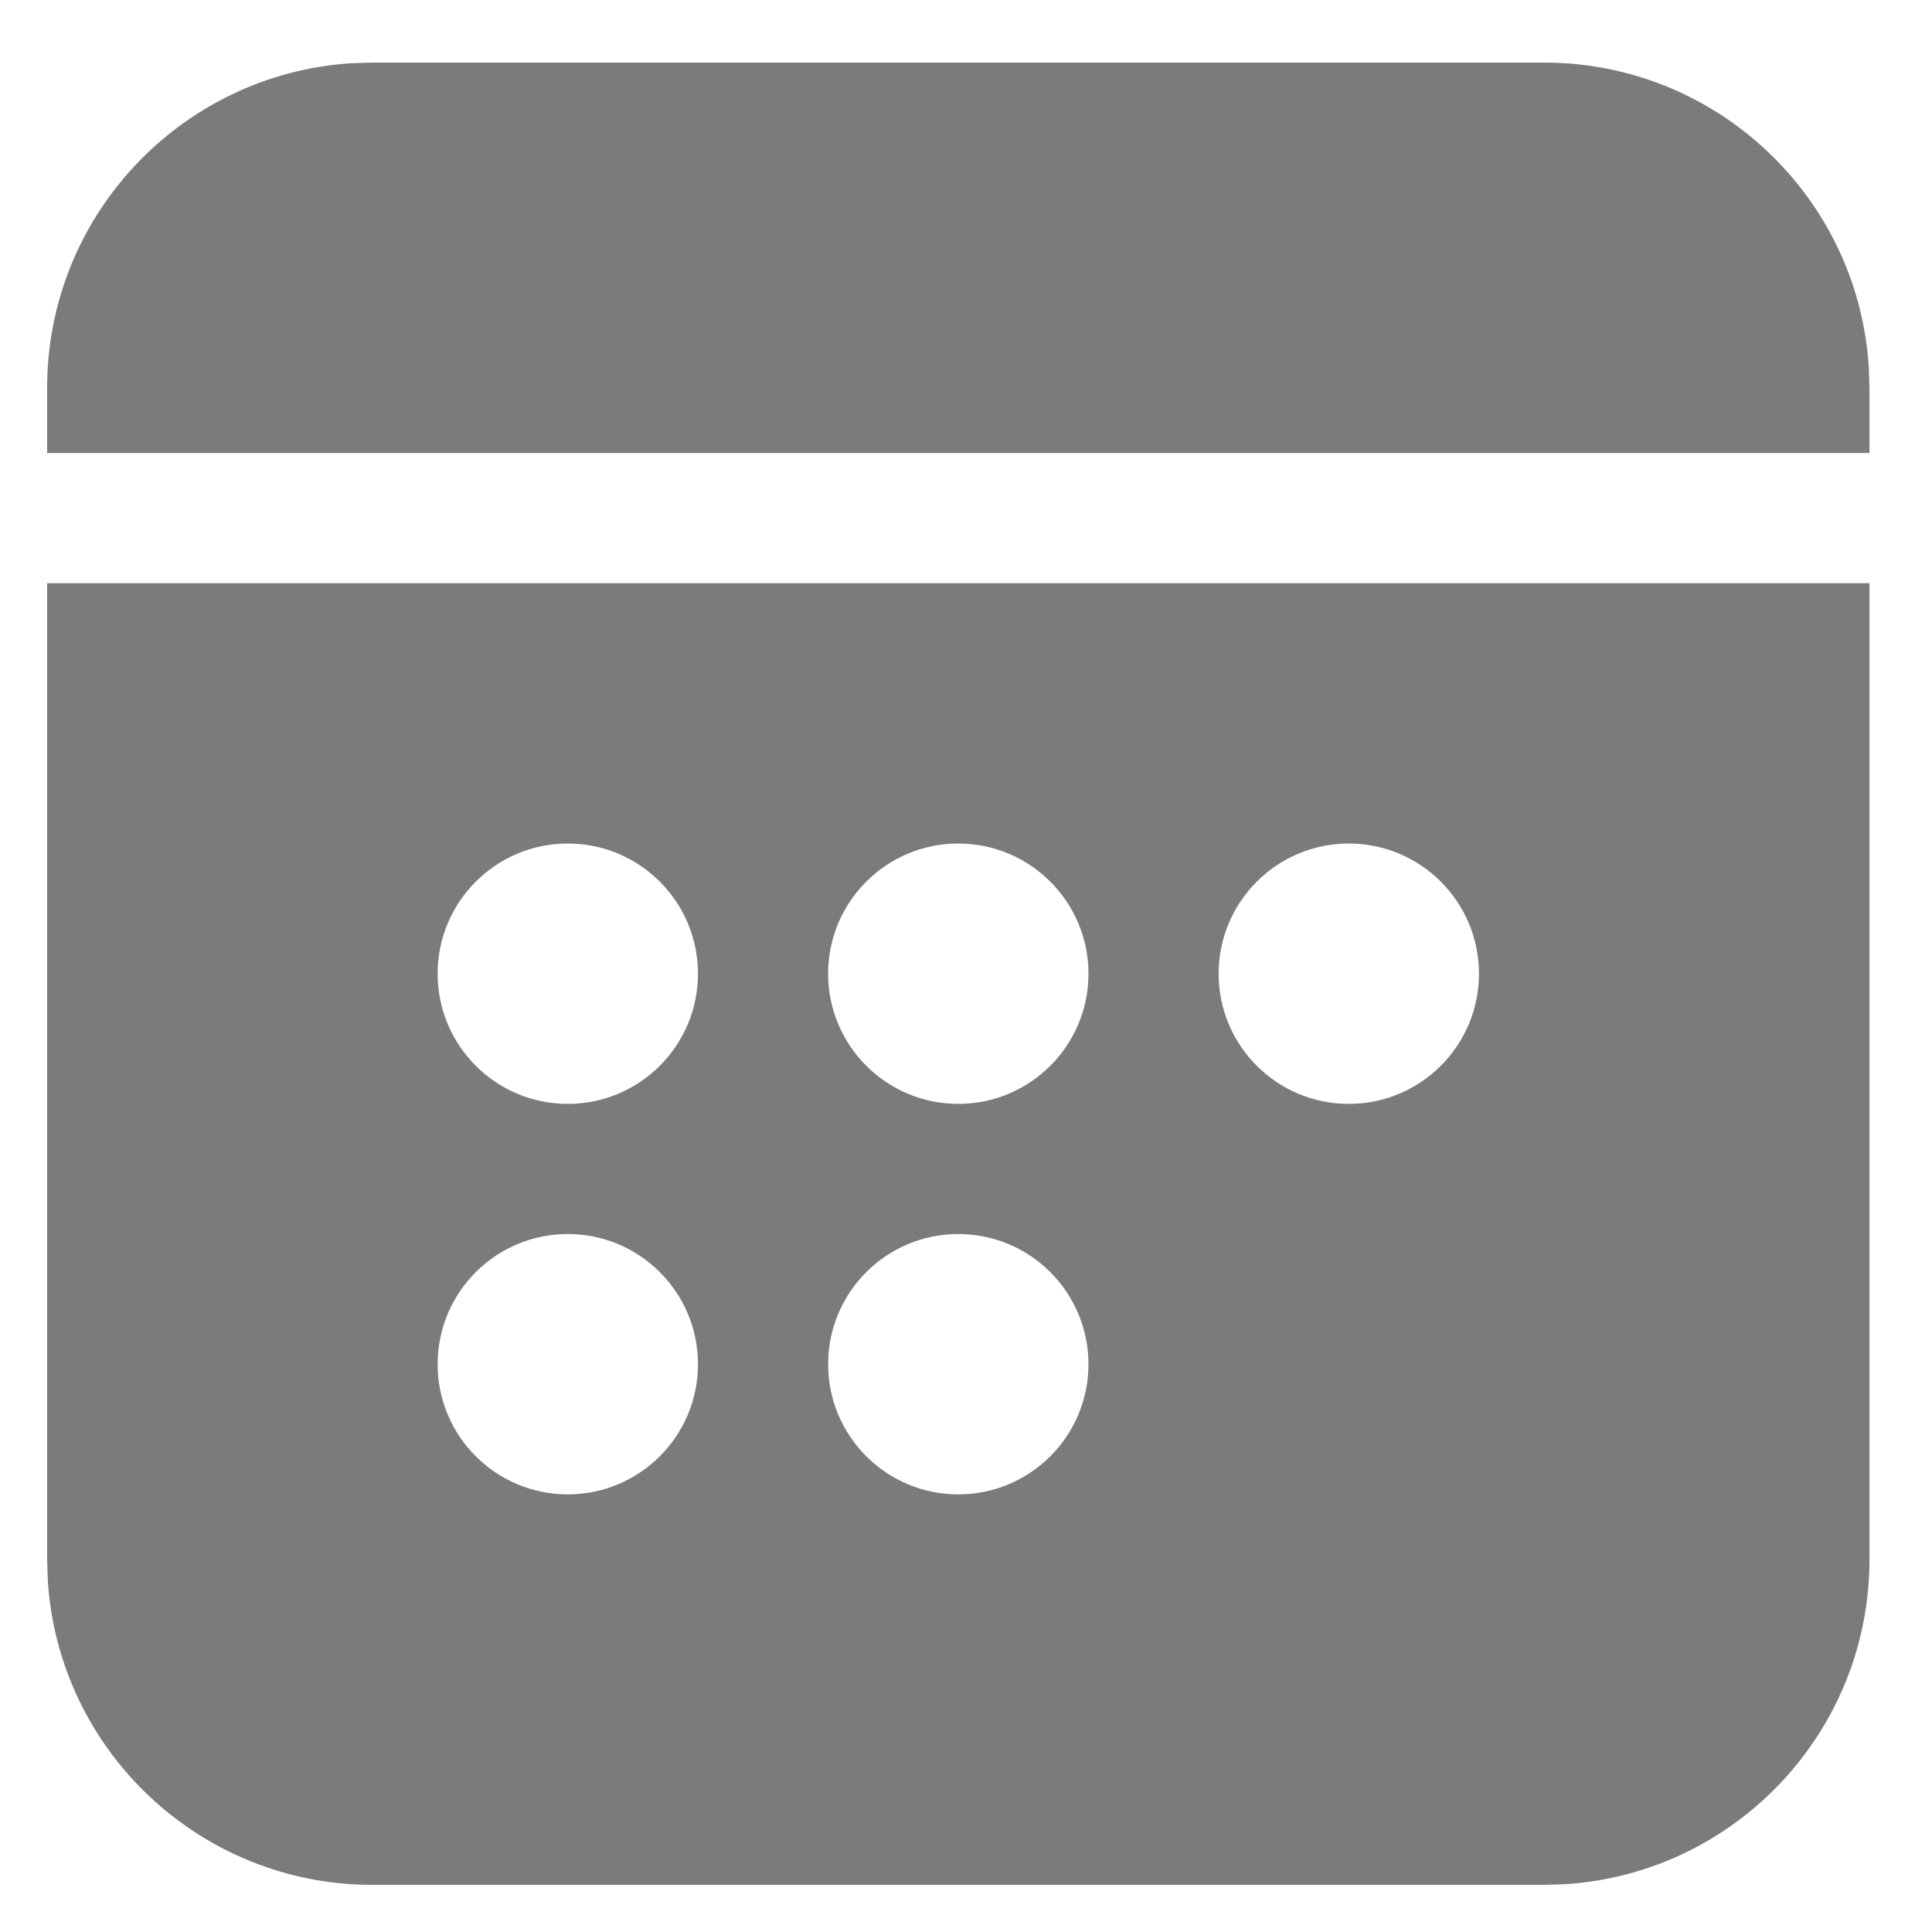 <svg width="41" height="41" viewBox="0 0 41 41" fill="none" xmlns="http://www.w3.org/2000/svg">
<path d="M39.673 12.377V33.094C39.673 36.756 36.823 39.752 33.221 39.985L32.767 40H7.906C4.244 40 1.248 37.151 1.015 33.548L1 33.094V12.377H39.673ZM12.049 26.188C10.524 26.188 9.287 27.425 9.287 28.951C9.287 30.476 10.524 31.713 12.049 31.713C13.575 31.713 14.812 30.476 14.812 28.951C14.812 27.425 13.575 26.188 12.049 26.188ZM20.336 26.188C18.811 26.188 17.574 27.425 17.574 28.951C17.574 30.476 18.811 31.713 20.336 31.713C21.862 31.713 23.099 30.476 23.099 28.951C23.099 27.425 21.862 26.188 20.336 26.188ZM12.049 17.901C10.524 17.901 9.287 19.138 9.287 20.664C9.287 22.189 10.524 23.426 12.049 23.426C13.575 23.426 14.812 22.189 14.812 20.664C14.812 19.138 13.575 17.901 12.049 17.901ZM20.336 17.901C18.811 17.901 17.574 19.138 17.574 20.664C17.574 22.189 18.811 23.426 20.336 23.426C21.862 23.426 23.099 22.189 23.099 20.664C23.099 19.138 21.862 17.901 20.336 17.901ZM28.623 17.901C27.098 17.901 25.861 19.138 25.861 20.664C25.861 22.189 27.098 23.426 28.623 23.426C30.149 23.426 31.386 22.189 31.386 20.664C31.386 19.138 30.149 17.901 28.623 17.901ZM32.767 1.328C36.428 1.328 39.424 4.177 39.658 7.779L39.673 8.233V9.614H1V8.233C1 4.572 3.849 1.576 7.452 1.342L7.906 1.328H32.767Z" fill="#757575" fill-opacity="0.95"/>
</svg>
